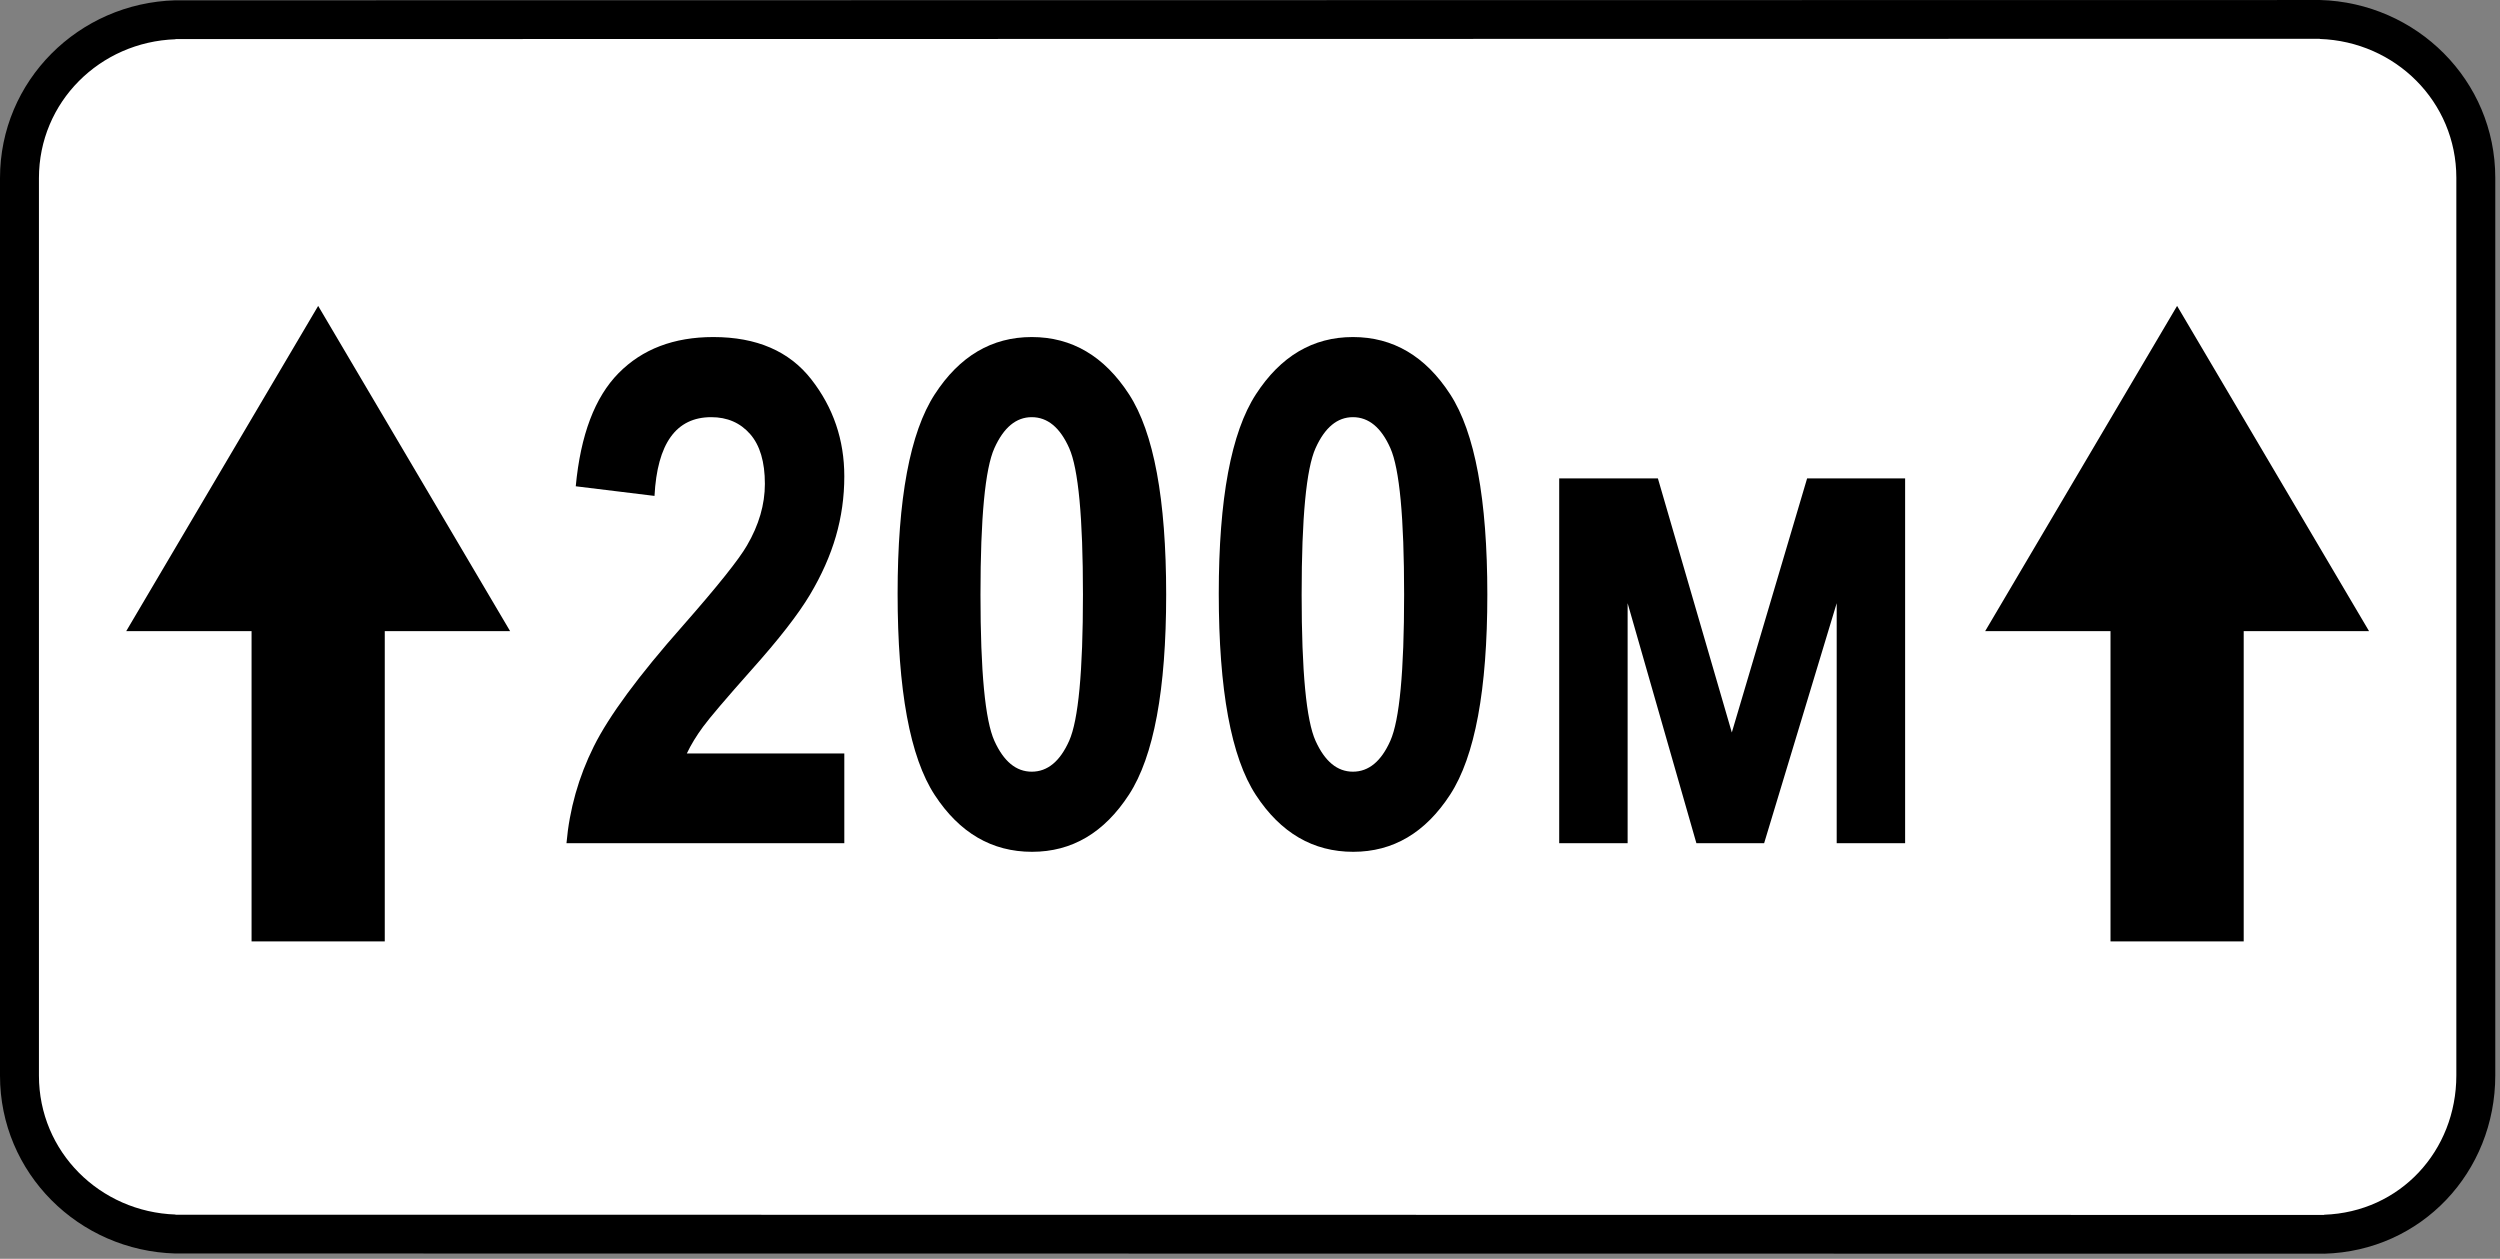 <svg width="100%" height="100%" viewBox="0 0 284 143" version="1.1" xmlns="http://www.w3.org/2000/svg" xmlns:xlink="http://www.w3.org/1999/xlink" xml:space="preserve" xmlns:serif="http://www.serif.com/" fill-rule="evenodd" clip-rule="evenodd" stroke-linejoin="round" stroke-miterlimit="2"><rect x="0" y="0" width="284" height="143" fill="#808080" stroke="none"/><path d="M282.736,22.485c0,-11.948 -9.7,-21.647 -21.647,-21.647l-236.875,0c-11.948,0 -21.647,9.699 -21.647,21.647l0,97.816c0,11.948 9.699,21.647 21.647,21.647l236.875,0c11.947,0 21.647,-9.699 21.647,-21.647l0,-97.816Z" fill="#fff"/><path d="M269.126,71.7l-21.808,-36.949l-21.805,36.949l14.241,0l0,35.243l15.131,0l0,-35.243l14.241,0Zm-211.175,0l-21.807,-36.949l-21.807,36.949l14.241,0l0,35.243l15.132,0l0,-35.243l14.241,0Zm-38.009,-67.24c-8.597,0.292 -15.519,7.13 -15.519,15.773l0,101.965c0,8.644 6.922,15.482 15.519,15.773l0,0.02l244.074,0.025l0,-0.021c8.642,-0.297 15.024,-7.254 15.024,-15.831l0,-101.966c0,-8.642 -6.92,-15.482 -15.515,-15.772l0,-0.02l-243.583,0.034l0,0.02Zm243.583,-4.46c11.01,0.296 19.939,9.137 19.939,20.198l0,101.966c0,10.998 -8.389,19.957 -19.448,20.258l0,-0.004l-244.074,-0.023l0,0.003c-11.009,-0.296 -19.942,-9.136 -19.942,-20.2l0,-101.965c0,-11.064 8.933,-19.903 19.942,-20.199l0,0.003l243.583,-0.034l0,-0.003Z"/><path d="M95.914,85.593l0,10.195l-31.562,0c0.338,-3.854 1.373,-7.519 3.105,-10.996c1.732,-3.476 5.098,-8.04 10.098,-13.691c3.958,-4.505 6.393,-7.552 7.305,-9.141c1.354,-2.318 2.031,-4.648 2.031,-6.992c0,-2.5 -0.56,-4.388 -1.68,-5.664c-1.12,-1.276 -2.591,-1.914 -4.414,-1.914c-3.984,0 -6.133,2.982 -6.445,8.945l-8.946,-1.094c0.547,-5.833 2.168,-10.117 4.864,-12.851c2.695,-2.735 6.282,-4.102 10.761,-4.102c4.922,0 8.633,1.602 11.133,4.805c2.5,3.203 3.75,6.875 3.75,11.016c0,2.343 -0.319,4.615 -0.957,6.816c-0.638,2.2 -1.621,4.414 -2.949,6.641c-1.328,2.226 -3.542,5.071 -6.641,8.535c-2.89,3.255 -4.72,5.403 -5.488,6.445c-0.768,1.042 -1.387,2.057 -1.855,3.047l17.89,0Z" fill-rule="nonzero"/><path d="M117.203,38.288c4.558,0 8.242,2.168 11.055,6.504c2.812,4.336 4.219,11.921 4.219,22.754c0,10.807 -1.407,18.379 -4.219,22.715c-2.813,4.336 -6.484,6.504 -11.016,6.504c-4.557,0 -8.242,-2.149 -11.054,-6.446c-2.813,-4.296 -4.219,-11.927 -4.219,-22.89c0,-10.755 1.406,-18.301 4.219,-22.637c2.812,-4.336 6.484,-6.504 11.015,-6.504Zm0,9.102c-1.771,0 -3.183,1.172 -4.238,3.515c-1.055,2.344 -1.582,7.891 -1.582,16.641c0,8.75 0.527,14.29 1.582,16.621c1.055,2.331 2.467,3.496 4.238,3.496c1.797,0 3.216,-1.172 4.258,-3.515c1.042,-2.344 1.563,-7.878 1.563,-16.602c0,-8.75 -0.521,-14.297 -1.563,-16.641c-1.042,-2.343 -2.461,-3.515 -4.258,-3.515Z" fill-rule="nonzero"/><path d="M153.688,38.288c4.557,0 8.242,2.168 11.054,6.504c2.813,4.336 4.219,11.921 4.219,22.754c0,10.807 -1.406,18.379 -4.219,22.715c-2.812,4.336 -6.484,6.504 -11.015,6.504c-4.558,0 -8.242,-2.149 -11.055,-6.446c-2.812,-4.296 -4.219,-11.927 -4.219,-22.89c0,-10.755 1.407,-18.301 4.219,-22.637c2.813,-4.336 6.484,-6.504 11.016,-6.504Zm0,9.102c-1.771,0 -3.184,1.172 -4.239,3.515c-1.054,2.344 -1.582,7.891 -1.582,16.641c0,8.75 0.528,14.29 1.582,16.621c1.055,2.331 2.468,3.496 4.239,3.496c1.797,0 3.216,-1.172 4.257,-3.515c1.042,-2.344 1.563,-7.878 1.563,-16.602c0,-8.75 -0.521,-14.297 -1.563,-16.641c-1.041,-2.343 -2.46,-3.515 -4.257,-3.515Z" fill-rule="nonzero"/><path d="M177.125,95.788l0,-41.445l11.211,0l8.399,28.867l8.554,-28.867l11.133,0l0,41.445l-7.773,0l0,-27.265l-8.243,27.265l-7.695,0l-7.812,-27.265l0,27.265l-7.774,0Z" fill-rule="nonzero"/></svg>
